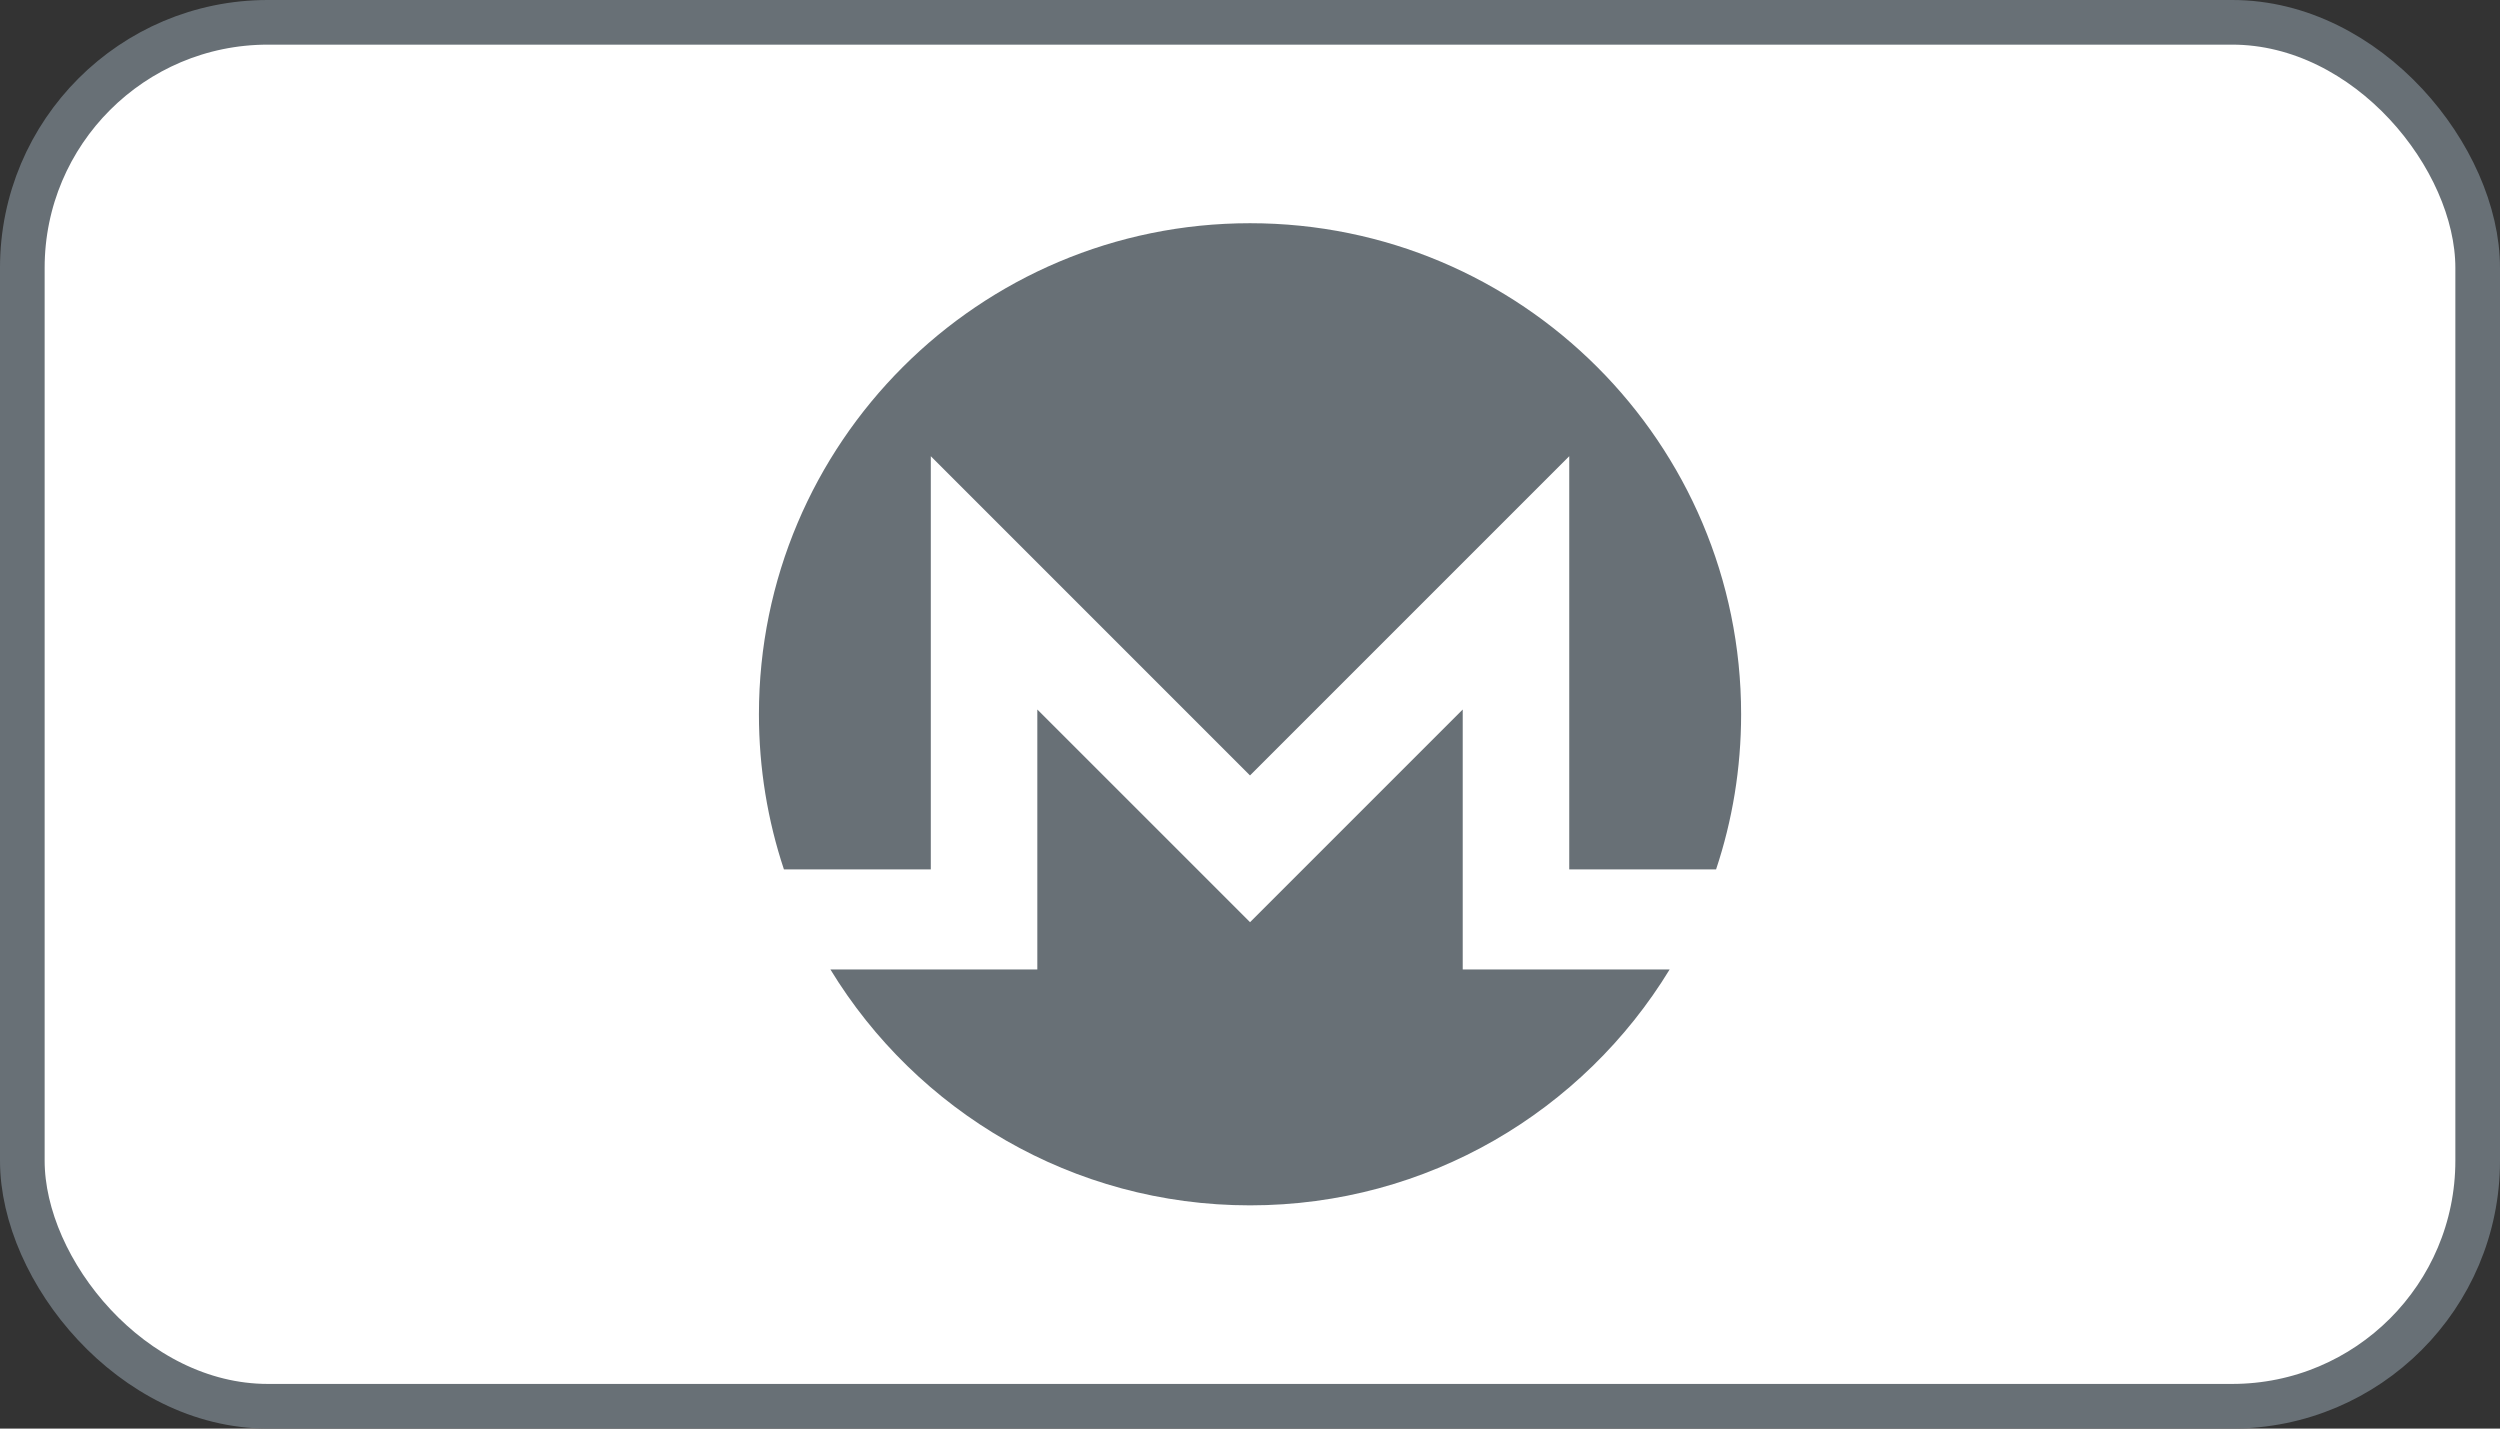 <svg width="56" height="32" viewBox="0 0 56 32" fill="none" xmlns="http://www.w3.org/2000/svg">
<rect x="0" y="0" width="56" height="32" fill="#333333" stroke="none"/>
<rect x="0.5" y="0.5" width="55" height="31" rx="5.5" fill="white"/>
<path d="M28 5C34.075 5 39.001 9.926 39.001 16C39.001 17.214 38.804 18.382 38.44 19.475H35.151V10.219L28 17.37L20.85 10.219V19.475H17.56C17.197 18.382 17 17.214 17 16C17 9.926 21.926 5 28 5Z" fill="#687076"/>
<path d="M29.645 19.013L32.765 15.893V21.716H33.958H35.151H37.4C35.469 24.884 31.982 27 28.001 27C24.02 27 20.532 24.884 18.601 21.716H20.851H22.985H23.236V15.893L26.357 19.013L28.001 20.657L29.645 19.013H29.645Z" fill="#687076"/>
<rect x="0.5" y="0.5" width="55" height="31" rx="5.5" stroke="#687076"/>
</svg>
